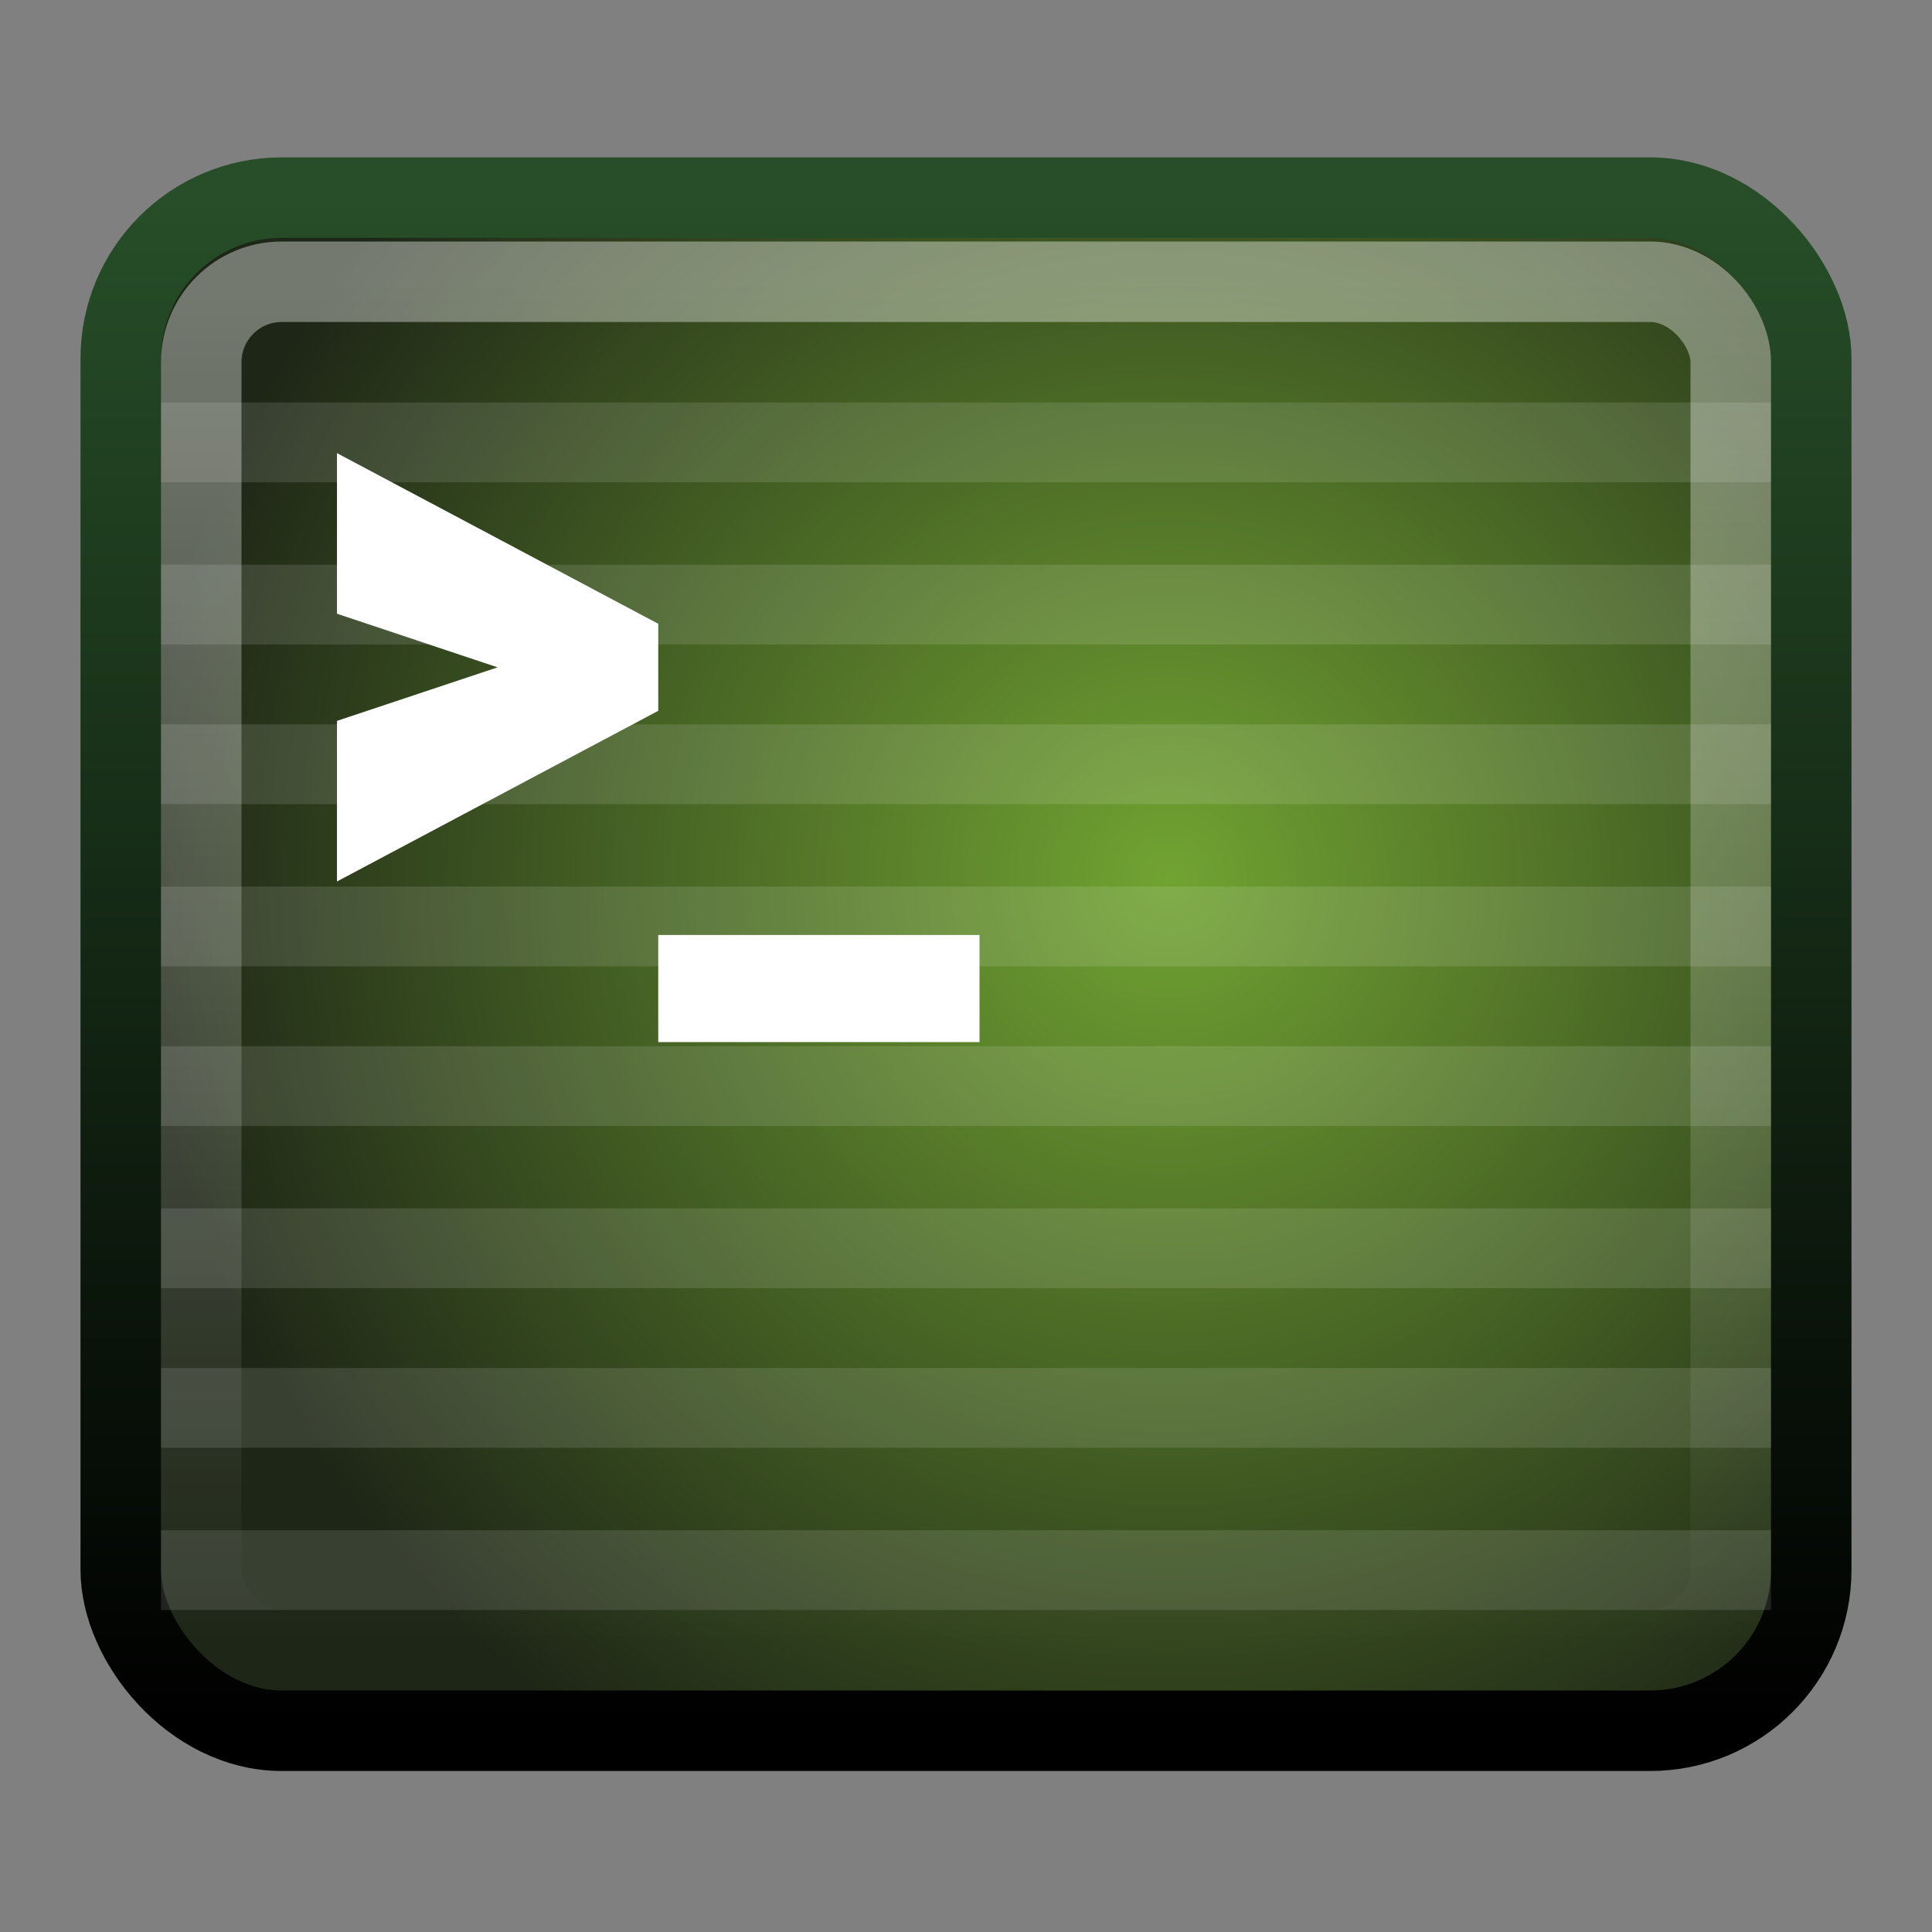 <?xml version="1.0" encoding="UTF-8" standalone="no"?>
<!-- Created with Inkscape (http://www.inkscape.org/) -->

<svg
   xmlns:dc="http://purl.org/dc/elements/1.1/"
   xmlns:cc="http://creativecommons.org/ns#"
   xmlns:rdf="http://www.w3.org/1999/02/22-rdf-syntax-ns#"
   xmlns:svg="http://www.w3.org/2000/svg"
   xmlns="http://www.w3.org/2000/svg"
   xmlns:xlink="http://www.w3.org/1999/xlink"
   xmlns:sodipodi="http://sodipodi.sourceforge.net/DTD/sodipodi-0.dtd"
   xmlns:inkscape="http://www.inkscape.org/namespaces/inkscape"
   version="1.0"
   width="24"
   height="24"
   id="svg3437"
   inkscape:version="0.91 r13725"
   sodipodi:docname="terminal.svg">
  <rect width="100%" height="100%" fill="#808080" stroke="none"/>
  <sodipodi:namedview
     pagecolor="#ffffff"
     bordercolor="#666666"
     borderopacity="1"
     objecttolerance="10"
     gridtolerance="10"
     guidetolerance="10"
     inkscape:pageopacity="0"
     inkscape:pageshadow="2"
     inkscape:window-width="1366"
     inkscape:window-height="704"
     id="namedview99"
     showgrid="true"
     inkscape:zoom="11.313708"
     inkscape:cx="20.110896"
     inkscape:cy="11.948253"
     inkscape:window-x="0"
     inkscape:window-y="27"
     inkscape:window-maximized="1"
     inkscape:current-layer="svg3437"
     inkscape:snap-to-guides="false"
     inkscape:snap-grids="false"
     showguides="true"
     inkscape:guide-bbox="true"
     width="0px"
     height="0px"
     fit-margin-top="0"
     fit-margin-left="0"
     fit-margin-right="0"
     fit-margin-bottom="0"
     showborder="true"
     inkscape:showpageshadow="false">
    <inkscape:grid
       type="xygrid"
       id="grid911"
       empspacing="5"
       visible="true"
       enabled="true"
       snapvisiblegridlinesonly="true" />
  </sodipodi:namedview>
  <defs
     id="defs3439">
    <linearGradient
       id="linearGradient990">
      <stop
         style="stop-color:#71a332;stop-opacity:1;"
         offset="0"
         id="stop992" />
      <stop
         style="stop-color:#1e2617;stop-opacity:1"
         offset="1"
         id="stop994" />
    </linearGradient>
    <linearGradient
       id="linearGradient957">
      <stop
         style="stop-color:#274e28;stop-opacity:1;"
         offset="0"
         id="stop959" />
      <stop
         style="stop-color:#000000;stop-opacity:1;"
         offset="1"
         id="stop961" />
    </linearGradient>
    <linearGradient
       id="linearGradient965">
      <stop
         id="stop967"
         offset="0"
         style="stop-color:#ffffff;stop-opacity:0.385;" />
      <stop
         id="stop969"
         offset="1"
         style="stop-color:#ffffff;stop-opacity:0;" />
    </linearGradient>
    <linearGradient
       inkscape:collect="always"
       xlink:href="#linearGradient965"
       id="linearGradient3010"
       gradientUnits="userSpaceOnUse"
       gradientTransform="matrix(0.442,0,0,0.548,1.395,-1.161)"
       x1="23.43"
       y1="8.404"
       x2="23.43"
       y2="39.358" />
    <radialGradient
       inkscape:collect="always"
       xlink:href="#linearGradient990"
       id="radialGradient3013"
       gradientUnits="userSpaceOnUse"
       gradientTransform="matrix(0.01,0,0,0.01,-1.566,9.395)"
       cx="1608.772"
       cy="152.427"
       fx="1608.772"
       fy="152.427"
       r="1280" />
    <linearGradient
       inkscape:collect="always"
       xlink:href="#linearGradient957"
       id="linearGradient3015"
       gradientUnits="userSpaceOnUse"
       gradientTransform="matrix(0.488,0,0,0.614,0.279,-2.767)"
       x1="23.43"
       y1="8.404"
       x2="23.43"
       y2="39.358" />
  </defs>
  <rect
     rx="2"
     style="color:#000000;fill:url(#radialGradient3013);fill-opacity:1;fill-rule:nonzero;stroke:url(#linearGradient3015);stroke-width:1;stroke-miterlimit:4;stroke-opacity:1;stroke-dasharray:none;marker:none;visibility:visible;display:inline;overflow:visible;enable-background:accumulate"
     id="rect990"
     width="21"
     height="19.045"
     x="1.5"
     y="2.455"
     ry="2" />
  <rect
     rx="1"
     ry="1"
     y="3.5"
     x="2.5"
     height="17"
     width="19"
     id="rect963"
     style="color:#000000;fill:none;stroke:url(#linearGradient3010);stroke-width:1;stroke-opacity:1;marker:none;visibility:visible;display:inline;overflow:visible;enable-background:accumulate" />
  <path
     id="path978"
     style="color:#000000;fill:#ffffff;fill-opacity:0.118;fill-rule:evenodd;stroke:none;stroke-width:1;marker:none;visibility:visible;display:inline;overflow:visible;enable-background:accumulate"
     d="m 2,19.009 0,0.991 20,0 0,-0.991 -20,0 z m 0,-2.015 0,0.991 20,0 0,-0.991 -20,0 z m 0,-1.983 0,0.991 20,0 0,-0.991 -20,0 z m 0,-2.015 0,0.991 20,0 0,-0.991 -20,0 z m 0,-1.983 0,0.991 20,0 0,-0.991 -20,0 z m 0,-2.015 0,0.991 20,0 0,-0.991 -20,0 z m 0,-1.983 0,0.991 20,0 0,-0.991 -20,0 z m 0,-2.015 0,0.991 20,0 0,-0.991 -20,0 z"
     inkscape:connector-curvature="0" />
  <path
     id="path958"
     style="font-size:12.795px;font-style:normal;font-variant:normal;font-weight:bold;font-stretch:normal;line-height:125%;letter-spacing:0px;word-spacing:0px;fill:#ffffff;fill-opacity:1;stroke:none;font-family:Sans;-inkscape-font-specification:Sans Bold"
     d="m 12.168,11.615 0,1.33 -3.991,0 0,-1.33 3.991,0 z m -7.982,-3.991 0,-1.995 3.991,2.12 0,1.081 -3.991,2.12 0,-1.995 1.995,-0.665 z"
     inkscape:connector-curvature="0" />
</svg>
